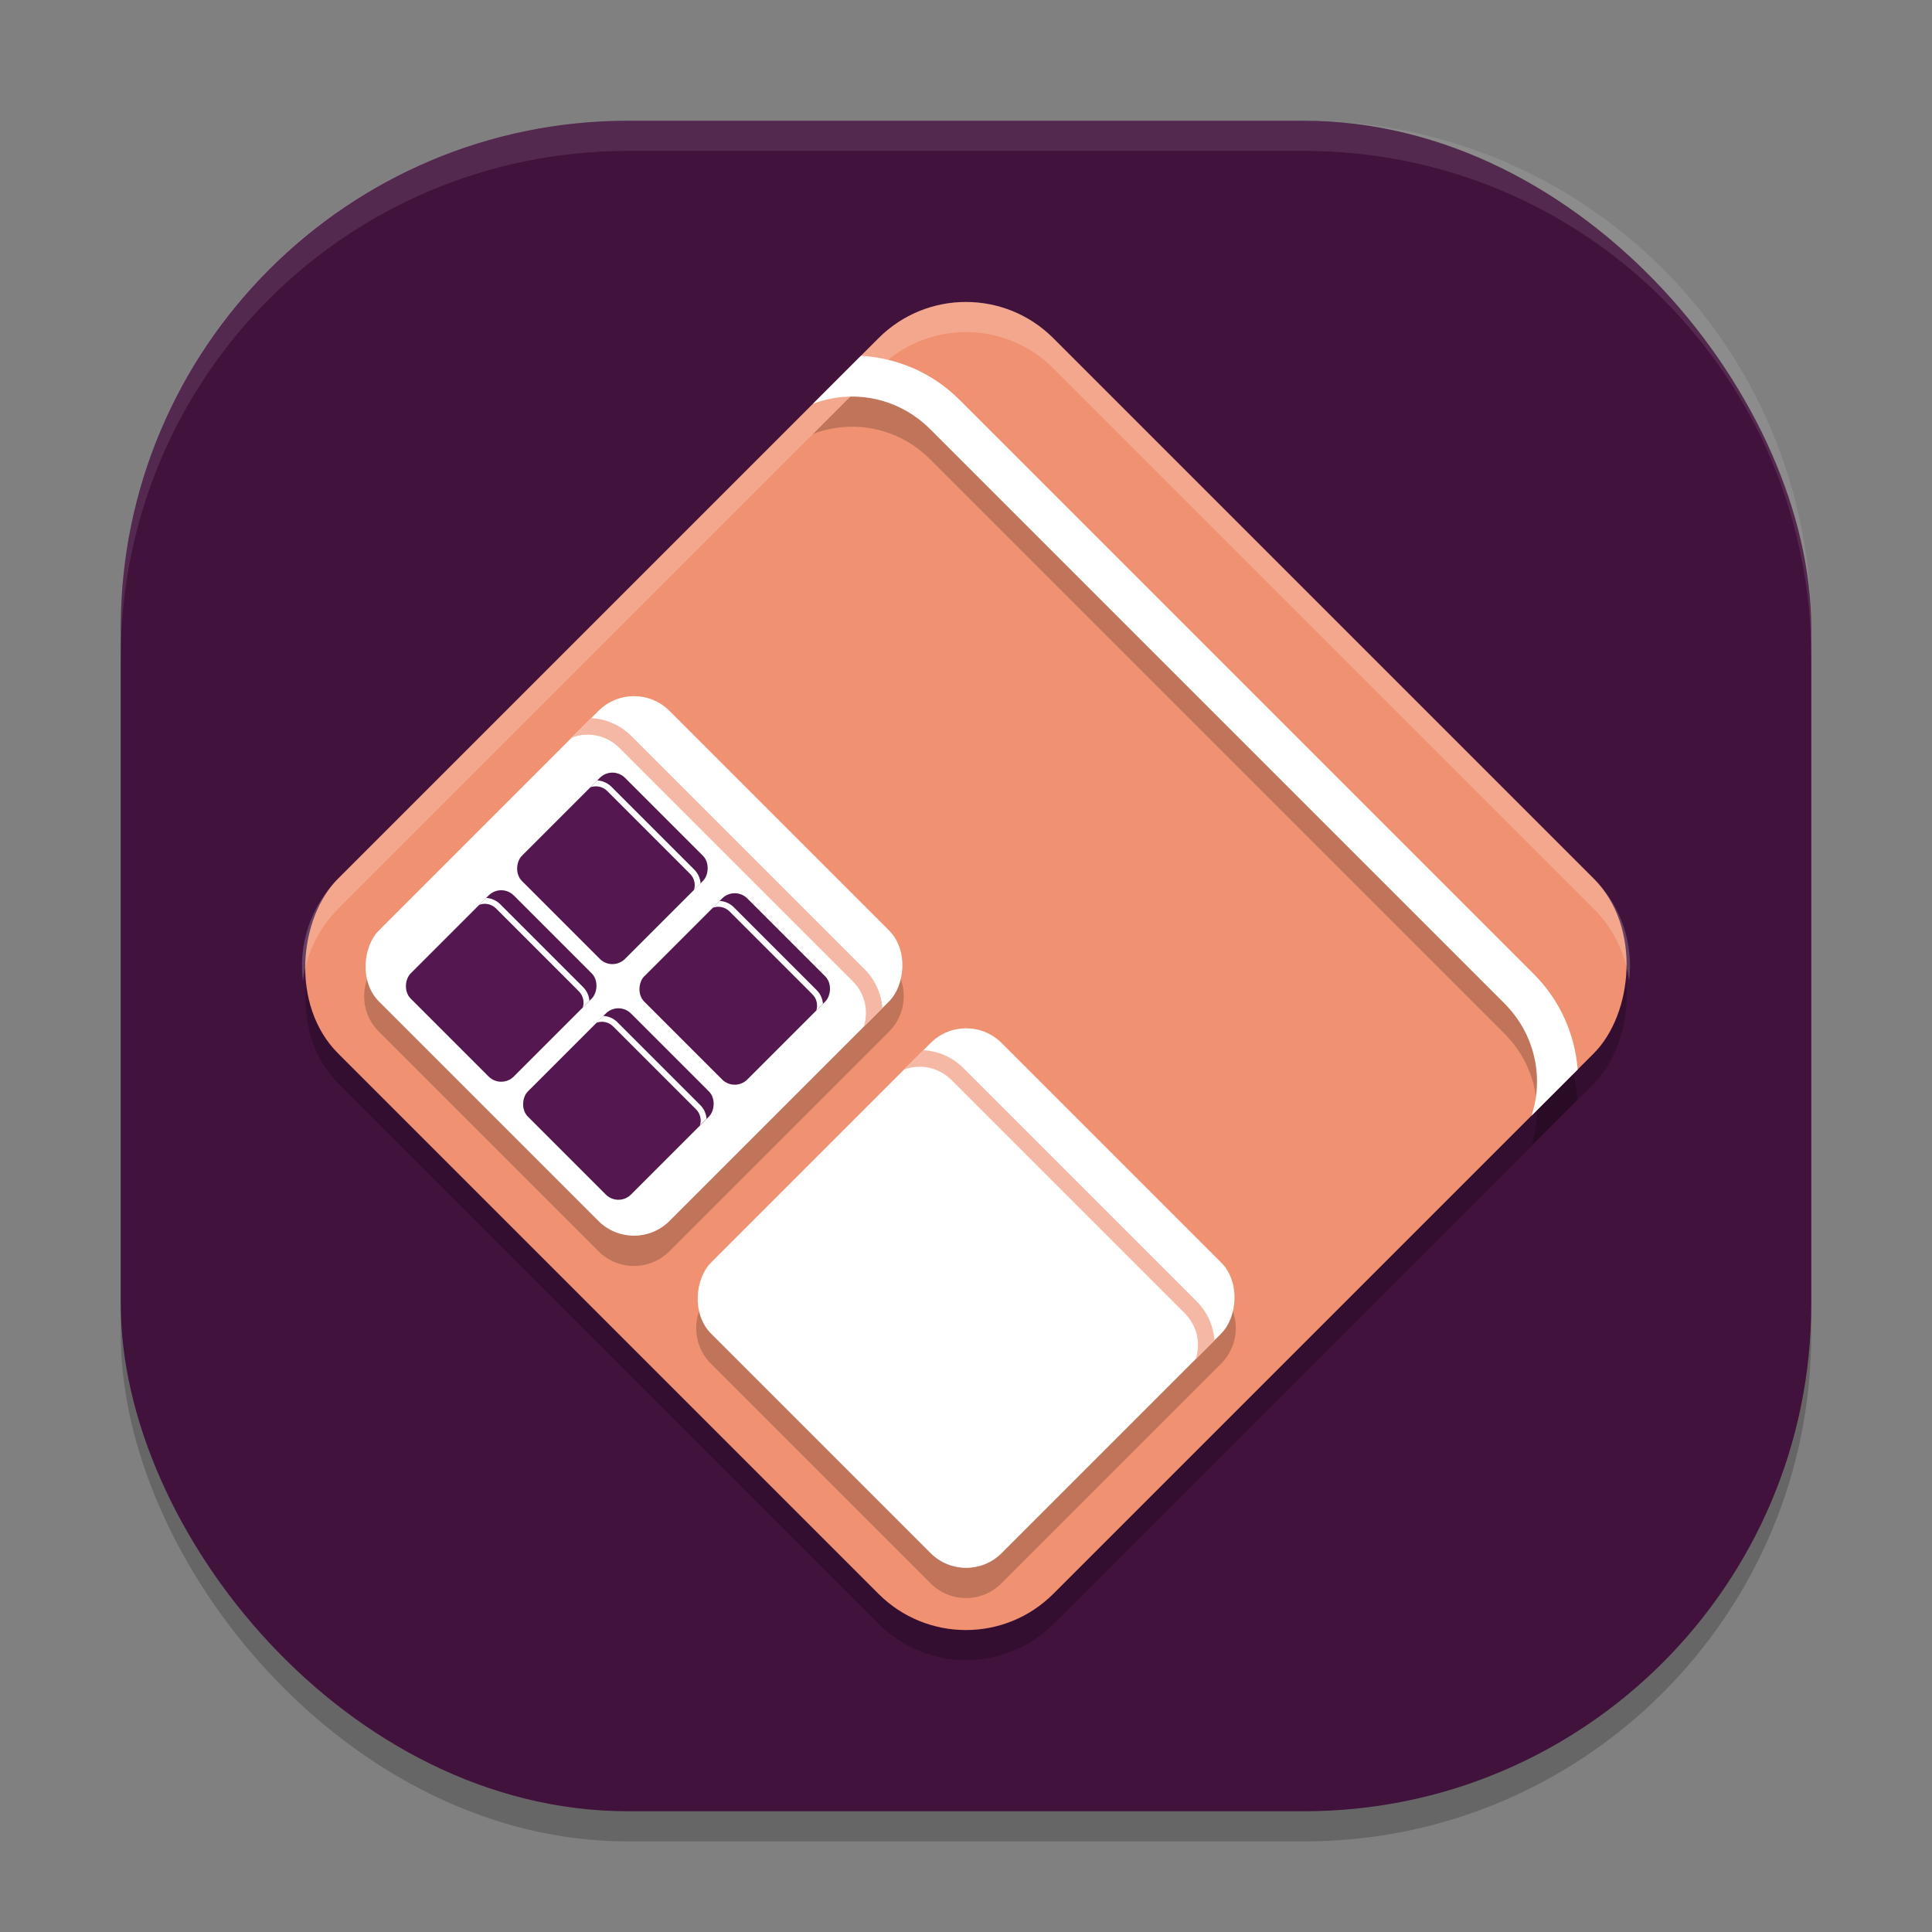 <svg xmlns="http://www.w3.org/2000/svg" width="64" height="64" version="1.1">
 <rect width="100%" height="100%" fill="#808080" stroke="none"/>
 <rect style="opacity:0.2" width="56" height="56" x="4" y="5" rx="16.8" ry="16.8"/>
 <rect style="fill:#41123c" width="56" height="56" x="4" y="4" rx="16.8" ry="16.8"/>
 <rect style="opacity:0.2" width="33.506" height="33.506" x="29.21" y="-16.05" ry="4.094" transform="rotate(45)"/>
 <rect style="fill:#f09272" width="33.506" height="33.506" x="28.5" y="-16.75" ry="4.094" transform="rotate(45)"/>
 <path style="opacity:0.2" d="m 28.523,12.785 -1.59,1.59 c 1.304,-0.497 2.819,-0.22 3.879,0.84 l 19.023,19.023 c 1.016,1.016 1.313,2.453 0.898,3.719 l 1.527,-1.527 C 52.171,35.276 51.689,34.147 50.809,33.266 L 31.785,14.242 C 30.878,13.336 29.712,12.855 28.523,12.785 Z M 21,24.063 c -0.425,0 -0.85,0.163 -1.176,0.488 l -7.273,7.273 c -0.652,0.652 -0.652,1.7 0,2.352 l 7.273,7.273 c 0.652,0.652 1.7,0.652 2.352,0 l 7.273,-7.273 c 0.652,-0.652 0.652,-1.7 0,-2.352 L 22.176,24.551 C 21.85,24.225 21.425,24.063 21,24.063 Z m 11,11 c -0.425,0 -0.85,0.163 -1.176,0.488 l -7.273,7.273 c -0.652,0.652 -0.652,1.7 0,2.352 l 7.273,7.273 c 0.652,0.652 1.7,0.652 2.352,0 l 7.273,-7.273 c 0.652,-0.652 0.652,-1.7 0,-2.352 L 33.176,35.551 C 32.85,35.225 32.425,35.063 32,35.063 Z"/>
 <path style="fill:#ffffff" d="m 28.522,11.786 -1.59,1.59 c 1.304,-0.497 2.821,-0.219 3.881,0.841 l 19.022,19.022 c 1.016,1.016 1.314,2.454 0.9,3.719 l 1.528,-1.528 c -0.091,-1.154 -0.575,-2.283 -1.456,-3.164 L 31.785,13.244 c -0.907,-0.907 -2.074,-1.388 -3.263,-1.458 z"/>
 <rect style="fill:#ffffff" width="13.612" height="13.612" x="30.67" y=".97" ry="1.663" transform="rotate(45)"/>
 <path style="fill:#f5b8a4" d="m 19.587,23.788 -0.646,0.646 c 0.53,-0.202 1.146,-0.089 1.577,0.341 l 7.728,7.728 c 0.413,0.413 0.534,0.997 0.365,1.511 l 0.621,-0.621 c -0.037,-0.469 -0.234,-0.927 -0.591,-1.285 l -7.728,-7.728 c -0.368,-0.368 -0.843,-0.564 -1.326,-0.592 z"/>
 <rect style="fill:#ffffff" width="13.612" height="13.612" x="46.23" y=".97" ry="1.663" transform="rotate(45)"/>
 <path style="fill:#f5b8a4" d="m 30.587,34.788 -0.646,0.646 c 0.53,-0.202 1.146,-0.089 1.577,0.341 l 7.728,7.728 c 0.413,0.413 0.534,0.997 0.365,1.511 l 0.621,-0.621 C 40.195,43.925 39.998,43.466 39.64,43.108 l -7.728,-7.728 c -0.368,-0.368 -0.843,-0.564 -1.326,-0.592 z"/>
 <rect style="fill:#55174f" width="4.831" height="4.831" x="37.93" y="8.96" ry=".59" transform="rotate(45)"/>
 <path style="fill:#ffffff" d="m 19.982,33.653 -0.229,0.229 c 0.188,-0.072 0.407,-0.032 0.56,0.121 l 2.743,2.743 c 0.146,0.146 0.19,0.354 0.13,0.536 l 0.22,-0.22 c -0.013,-0.166 -0.083,-0.329 -0.21,-0.456 l -2.743,-2.743 c -0.131,-0.131 -0.299,-0.2 -0.47,-0.21 z"/>
 <rect style="fill:#55174f" width="4.831" height="4.831" x="32.42" y="8.94" ry=".59" transform="rotate(45)"/>
 <path style="fill:#ffffff" d="m 16.101,29.745 -0.229,0.229 c 0.188,-0.072 0.407,-0.032 0.56,0.121 l 2.743,2.743 c 0.146,0.146 0.189,0.354 0.13,0.536 l 0.22,-0.22 c -0.013,-0.166 -0.083,-0.329 -0.21,-0.456 l -2.743,-2.743 c -0.131,-0.131 -0.299,-0.2 -0.47,-0.21 z"/>
 <rect style="fill:#55174f" width="4.831" height="4.831" x="37.96" y="3.54" ry=".59" transform="rotate(45)"/>
 <path style="fill:#ffffff" d="m 23.837,29.844 -0.229,0.229 c 0.188,-0.072 0.407,-0.032 0.56,0.121 l 2.743,2.743 c 0.146,0.146 0.19,0.354 0.13,0.536 l 0.22,-0.22 c -0.013,-0.166 -0.083,-0.329 -0.21,-0.456 l -2.743,-2.743 c -0.131,-0.131 -0.299,-0.2 -0.47,-0.21 z"/>
 <rect style="fill:#55174f" width="4.831" height="4.831" x="32.27" y="3.58" ry=".59" transform="rotate(45)"/>
 <path style="fill:#ffffff" d="m 19.784,25.853 -0.229,0.229 c 0.188,-0.072 0.407,-0.032 0.56,0.121 l 2.743,2.743 c 0.146,0.146 0.19,0.354 0.13,0.536 l 0.22,-0.22 c -0.013,-0.166 -0.083,-0.329 -0.21,-0.456 l -2.743,-2.743 c -0.131,-0.131 -0.299,-0.2 -0.47,-0.21 z"/>
 <path style="opacity:0.1;fill:#ffffff" d="M 20.801 4 C 11.494 4 4 11.494 4 20.801 L 4 21.801 C 4 12.494 11.494 5 20.801 5 L 43.199 5 C 52.506 5 60 12.494 60 21.801 L 60 20.801 C 60 11.494 52.506 4 43.199 4 L 20.801 4 z"/>
 <path style="opacity:0.2;fill:#ffffff" d="M 32 10 C 30.954 10 29.907 10.401 29.105 11.203 L 11.203 29.105 C 10.272 30.036 9.885 31.295 10.035 32.502 C 10.141 31.628 10.529 30.78 11.203 30.105 L 29.105 12.203 C 29.907 11.401 30.954 11 32 11 C 33.046 11 34.093 11.401 34.895 12.203 L 52.797 30.105 C 53.471 30.78 53.859 31.628 53.965 32.502 C 54.115 31.295 53.728 30.036 52.797 29.105 L 34.895 11.203 C 34.093 10.401 33.046 10 32 10 z"/>
</svg>
